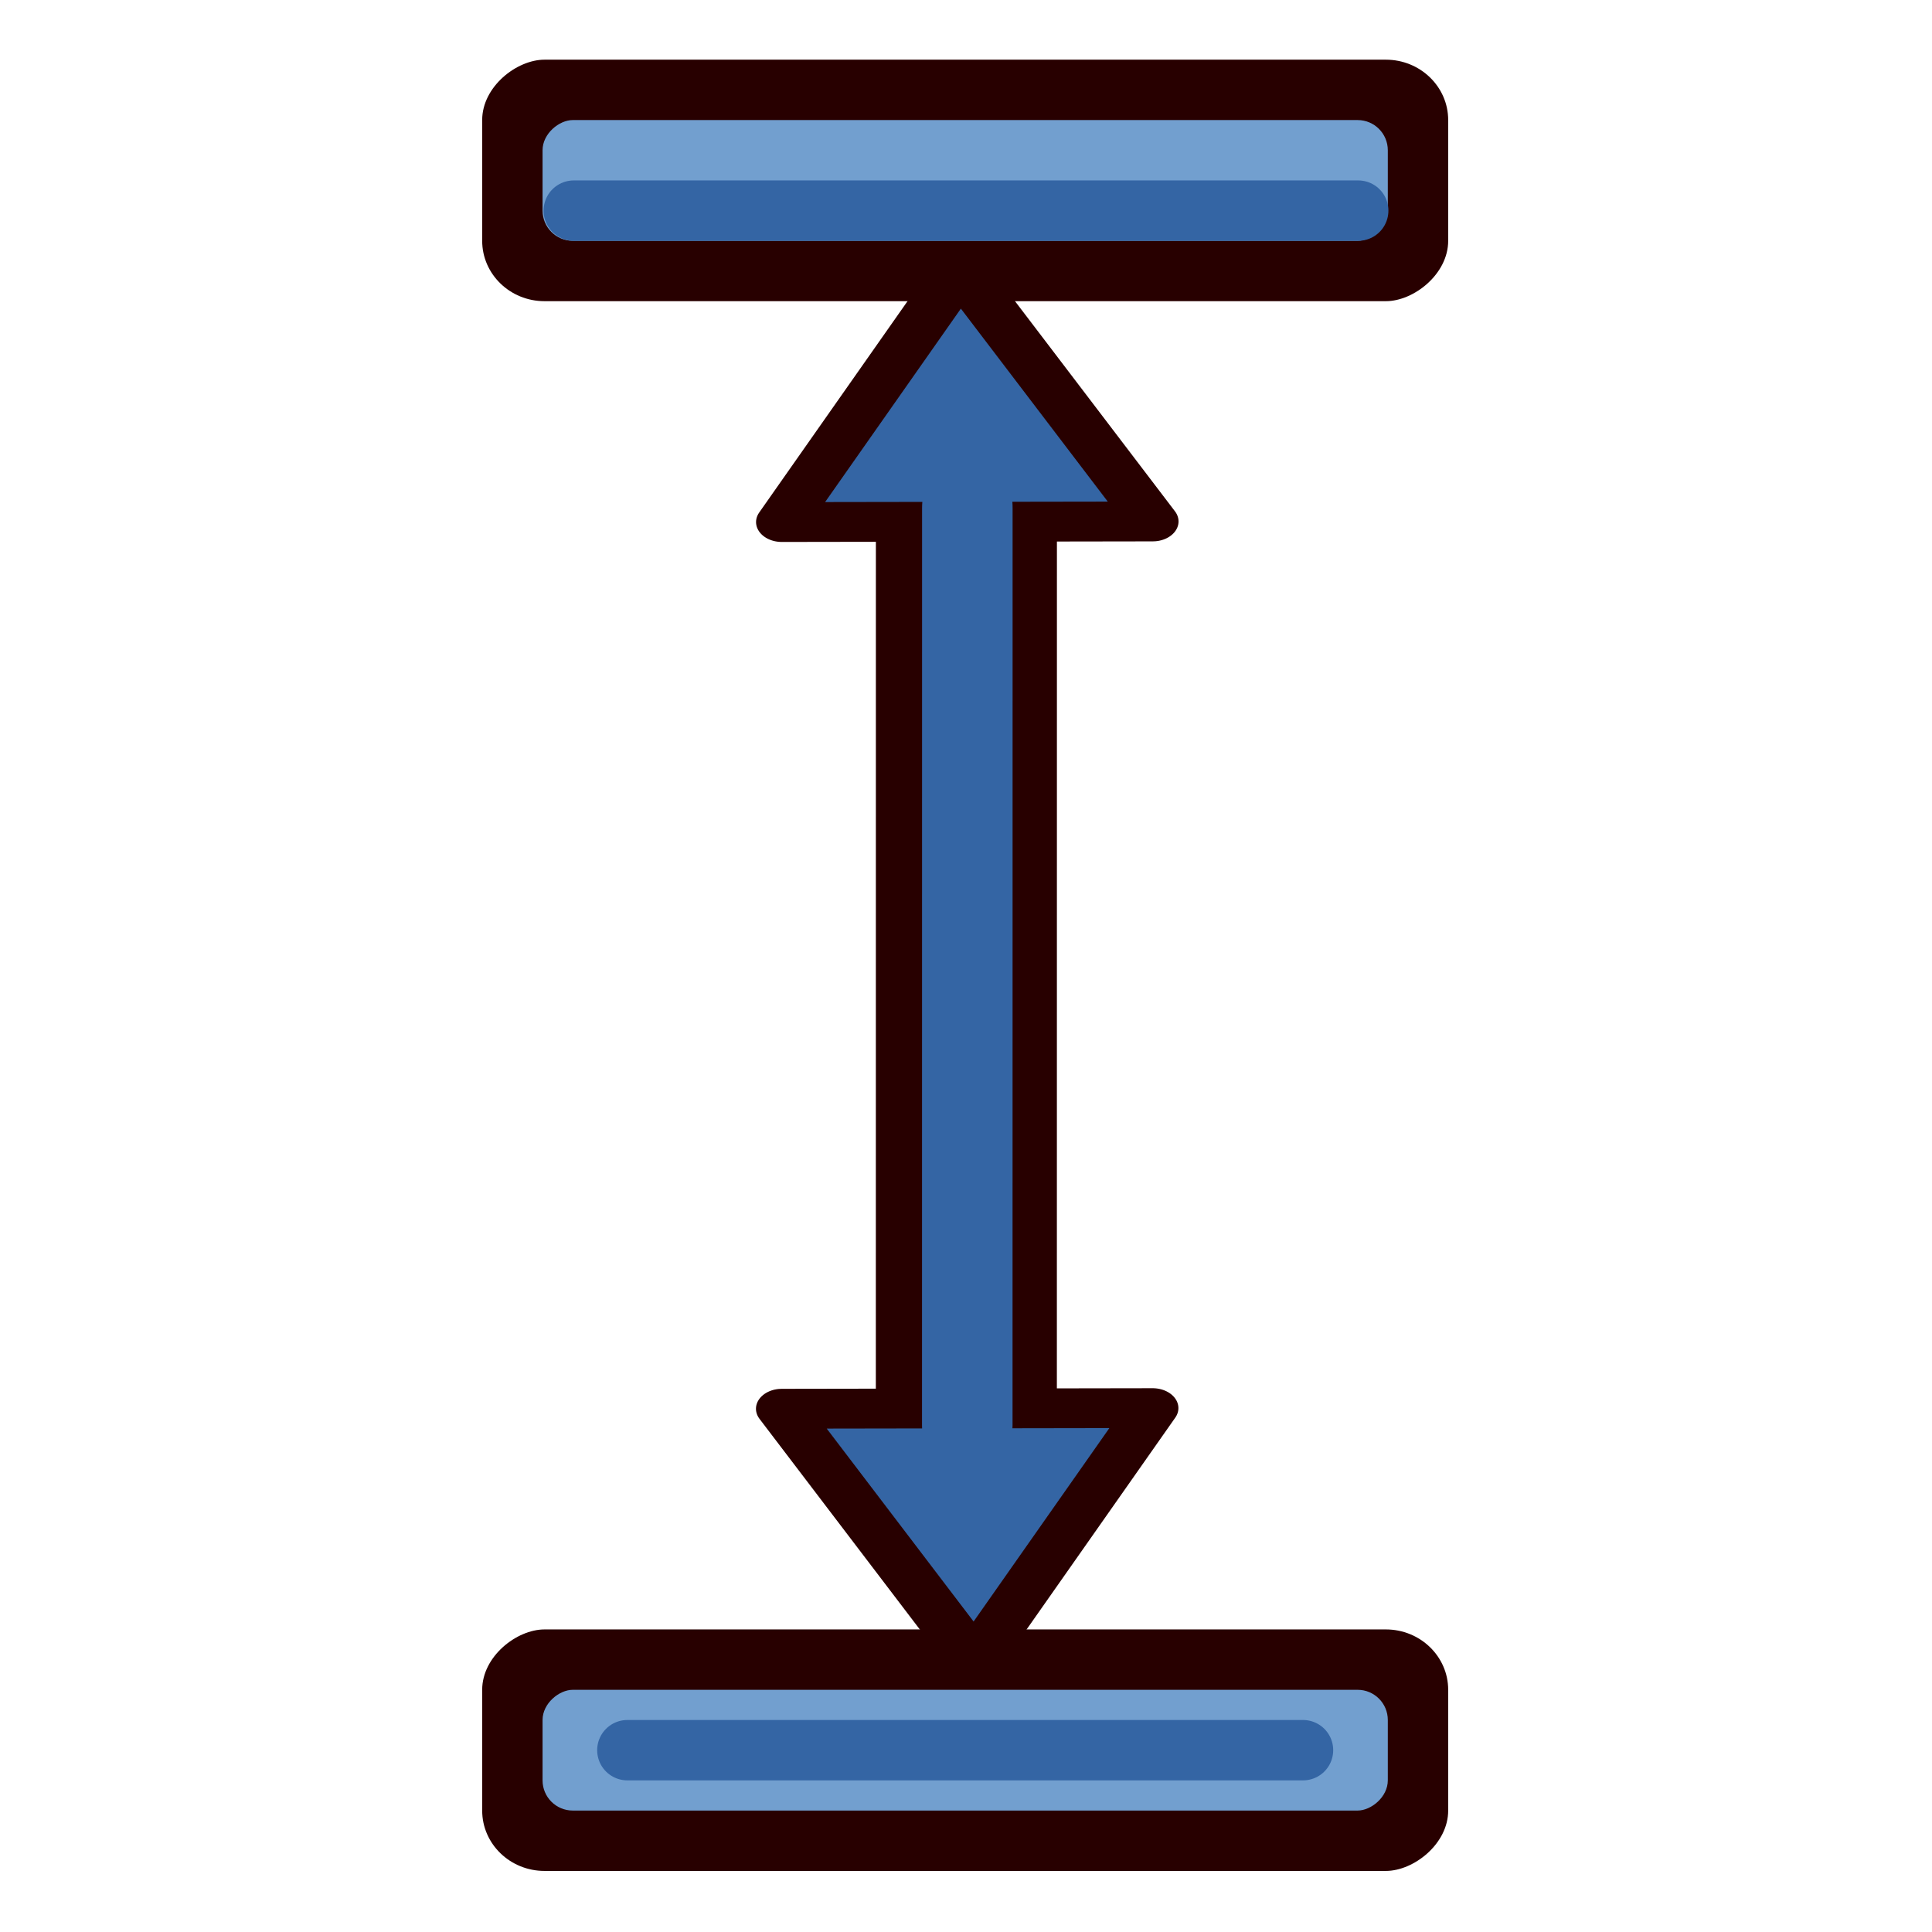<svg xmlns="http://www.w3.org/2000/svg" xmlns:svg="http://www.w3.org/2000/svg" xmlns:xlink="http://www.w3.org/1999/xlink" id="svg2816" width="64" height="64" version="1.1"><defs id="defs2818"><linearGradient id="linearGradient3602"><stop style="stop-color:#ff2600;stop-opacity:1" id="stop3604" offset="0"/><stop style="stop-color:#ff5f00;stop-opacity:1" id="stop3606" offset="1"/></linearGradient><linearGradient id="linearGradient3608" x1="3.909" x2="24.818" y1="14.364" y2="14.364" gradientUnits="userSpaceOnUse" xlink:href="#linearGradient3602"/><linearGradient id="linearGradient3608-5" x1="3.909" x2="24.818" y1="14.364" y2="14.364" gradientUnits="userSpaceOnUse" xlink:href="#linearGradient3602-7"/><linearGradient id="linearGradient3602-7"><stop style="stop-color:#c51900;stop-opacity:1" id="stop3604-1" offset="0"/><stop style="stop-color:#ff5f00;stop-opacity:1" id="stop3606-3" offset="1"/></linearGradient><linearGradient id="linearGradient3608-1" x1="3.909" x2="24.818" y1="14.364" y2="14.364" gradientUnits="userSpaceOnUse" xlink:href="#linearGradient3602-5"/><linearGradient id="linearGradient3602-5"><stop style="stop-color:#c51900;stop-opacity:1" id="stop3604-9" offset="0"/><stop style="stop-color:#ff5f00;stop-opacity:1" id="stop3606-9" offset="1"/></linearGradient><linearGradient id="linearGradient3686" x1="3.909" x2="24.818" y1="14.364" y2="14.364" gradientUnits="userSpaceOnUse" xlink:href="#linearGradient3602-5"/><linearGradient id="linearGradient3608-8" x1="3.909" x2="24.818" y1="14.364" y2="14.364" gradientUnits="userSpaceOnUse" xlink:href="#linearGradient3602-58"/><linearGradient id="linearGradient3602-58"><stop style="stop-color:#c51900;stop-opacity:1" id="stop3604-2" offset="0"/><stop style="stop-color:#ff5f00;stop-opacity:1" id="stop3606-2" offset="1"/></linearGradient><linearGradient id="linearGradient3726" x1="3.909" x2="24.818" y1="14.364" y2="14.364" gradientUnits="userSpaceOnUse" xlink:href="#linearGradient3602-58"/></defs><g id="g8" transform="rotate(90,31.5,31.5)"><rect style="fill:#280000;fill-opacity:1;stroke:none;stroke-width:1;stroke-linecap:square;stroke-linejoin:round;stroke-miterlimit:100;stroke-dashoffset:8.71" id="rect1-25" width="8" height="32" x="1.977" y="15.027" rx="2" ry="2.065"/><rect style="fill:#280000;fill-opacity:1;stroke:none;stroke-width:1;stroke-linecap:square;stroke-linejoin:round;stroke-miterlimit:100;stroke-dashoffset:8.71" id="rect1-2-4" width="8" height="32" x="53.977" y="15.027" rx="2" ry="2.065"/><rect style="fill:#729fcf;fill-opacity:1;stroke:none;stroke-width:1;stroke-linecap:square;stroke-linejoin:round;stroke-miterlimit:100;stroke-dashoffset:8.71" id="rect2-74" width="4" height="28" x="3.977" y="17.027" rx="1" ry="1"/><rect style="fill:#729fcf;fill-opacity:1;stroke:none;stroke-width:1;stroke-linecap:square;stroke-linejoin:round;stroke-miterlimit:100;stroke-dashoffset:8.71" id="rect2-6-43" width="4" height="28" x="55.977" y="17.027" rx="1" ry="1"/><g id="g6-0" transform="matrix(0.002,1.086,-0.84,0.001,55.299,-55.951)" style="stroke-width:1.047"><rect style="fill:#280000;fill-opacity:1;stroke:none;stroke-width:2.094;stroke-linecap:round;stroke-linejoin:round;stroke-miterlimit:100;stroke-dashoffset:3.45" id="rect1" width="5.522" height="38.67" x="-82.816" y="-46.2" rx=".92" ry="1.191" transform="matrix(-1,-0.003,9.6913877e-4,-1,0,0)"/><path style="fill:#3465a4;fill-opacity:1;stroke:#280000;stroke-width:1.571;stroke-linecap:square;stroke-linejoin:round;stroke-miterlimit:100;stroke-dasharray:none;stroke-dashoffset:8.71;stroke-opacity:1" id="path5-6" d="m 74.362,10.478 c 5.444,-9.998 5.444,-9.998 5.444,-9.998 L 85.677,10.481 Z"/><path style="fill:#3465a4;fill-opacity:1;stroke:#280000;stroke-width:1.571;stroke-linecap:square;stroke-linejoin:round;stroke-miterlimit:100;stroke-dasharray:none;stroke-dashoffset:8.71;stroke-opacity:1" id="path5-1-8" d="m 85.642,45.449 c -5.444,9.998 -5.444,9.998 -5.444,9.998 l -5.872,-10.002 z"/><rect style="fill:#3465a4;fill-opacity:1;stroke:none;stroke-width:3.141;stroke-linecap:round;stroke-linejoin:round;stroke-miterlimit:100;stroke-dashoffset:8.71" id="rect3" width="41.242" height="2.761" x="-48.288" y="78.646" rx="2.548" ry="1.657" transform="matrix(9.6914399e-4,-1,1,0.003,0,0)"/></g><path style="fill:#ef2929;fill-opacity:1;stroke:#3465a4;stroke-width:2;stroke-linecap:round;stroke-linejoin:round;stroke-miterlimit:100;stroke-dasharray:none;stroke-dashoffset:8.71;stroke-opacity:1" id="path2-84" d="m 57.977,42.218 c 0,-22.382 0,-22.382 0,-22.382"/><path style="fill:#c00;fill-opacity:1;stroke:#3465a4;stroke-width:2;stroke-linecap:round;stroke-linejoin:round;stroke-miterlimit:100;stroke-dasharray:none;stroke-dashoffset:8.71;stroke-opacity:1" id="path2-3-3" d="m 6.977,43.993 c 0,-25.986 0,-25.986 0,-25.986"/></g></svg>